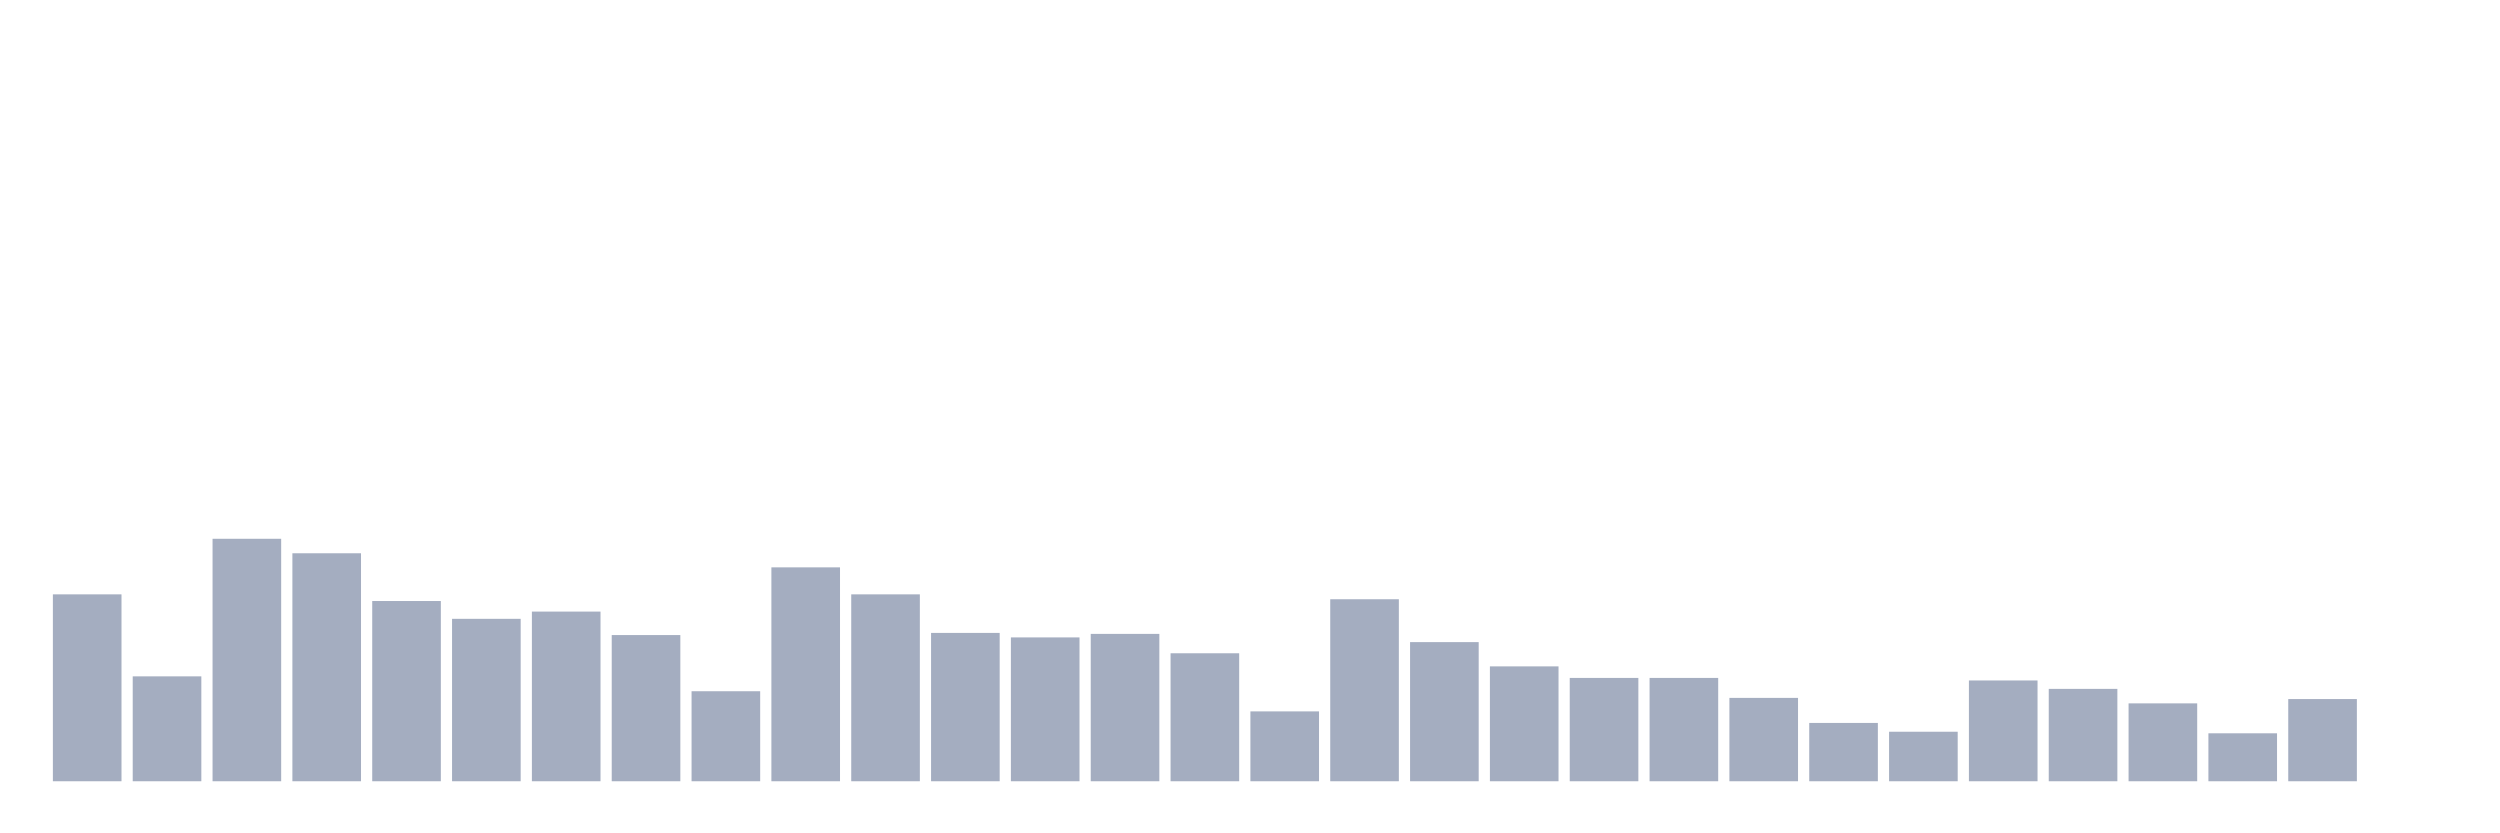 <svg xmlns="http://www.w3.org/2000/svg" viewBox="0 0 480 160"><g transform="translate(10,10)"><rect class="bar" x="0.153" width="13.175" y="104.117" height="35.883" fill="rgb(164,173,192)"></rect><rect class="bar" x="15.482" width="13.175" y="119.86" height="20.14" fill="rgb(164,173,192)"></rect><rect class="bar" x="30.81" width="13.175" y="93.446" height="46.554" fill="rgb(164,173,192)"></rect><rect class="bar" x="46.138" width="13.175" y="96.227" height="43.773" fill="rgb(164,173,192)"></rect><rect class="bar" x="61.466" width="13.175" y="105.395" height="34.605" fill="rgb(164,173,192)"></rect><rect class="bar" x="76.794" width="13.175" y="108.814" height="31.186" fill="rgb(164,173,192)"></rect><rect class="bar" x="92.123" width="13.175" y="107.424" height="32.576" fill="rgb(164,173,192)"></rect><rect class="bar" x="107.451" width="13.175" y="111.932" height="28.068" fill="rgb(164,173,192)"></rect><rect class="bar" x="122.779" width="13.175" y="122.716" height="17.284" fill="rgb(164,173,192)"></rect><rect class="bar" x="138.107" width="13.175" y="98.932" height="41.068" fill="rgb(164,173,192)"></rect><rect class="bar" x="153.436" width="13.175" y="104.117" height="35.883" fill="rgb(164,173,192)"></rect><rect class="bar" x="168.764" width="13.175" y="111.519" height="28.481" fill="rgb(164,173,192)"></rect><rect class="bar" x="184.092" width="13.175" y="112.383" height="27.617" fill="rgb(164,173,192)"></rect><rect class="bar" x="199.42" width="13.175" y="111.707" height="28.293" fill="rgb(164,173,192)"></rect><rect class="bar" x="214.748" width="13.175" y="115.427" height="24.573" fill="rgb(164,173,192)"></rect><rect class="bar" x="230.077" width="13.175" y="126.586" height="13.414" fill="rgb(164,173,192)"></rect><rect class="bar" x="245.405" width="13.175" y="105.056" height="34.944" fill="rgb(164,173,192)"></rect><rect class="bar" x="260.733" width="13.175" y="113.285" height="26.715" fill="rgb(164,173,192)"></rect><rect class="bar" x="276.061" width="13.175" y="117.944" height="22.056" fill="rgb(164,173,192)"></rect><rect class="bar" x="291.39" width="13.175" y="120.161" height="19.839" fill="rgb(164,173,192)"></rect><rect class="bar" x="306.718" width="13.175" y="120.161" height="19.839" fill="rgb(164,173,192)"></rect><rect class="bar" x="322.046" width="13.175" y="123.994" height="16.006" fill="rgb(164,173,192)"></rect><rect class="bar" x="337.374" width="13.175" y="128.803" height="11.197" fill="rgb(164,173,192)"></rect><rect class="bar" x="352.702" width="13.175" y="130.494" height="9.506" fill="rgb(164,173,192)"></rect><rect class="bar" x="368.031" width="13.175" y="120.649" height="19.351" fill="rgb(164,173,192)"></rect><rect class="bar" x="383.359" width="13.175" y="122.265" height="17.735" fill="rgb(164,173,192)"></rect><rect class="bar" x="398.687" width="13.175" y="125.046" height="14.954" fill="rgb(164,173,192)"></rect><rect class="bar" x="414.015" width="13.175" y="130.794" height="9.206" fill="rgb(164,173,192)"></rect><rect class="bar" x="429.344" width="13.175" y="124.219" height="15.781" fill="rgb(164,173,192)"></rect><rect class="bar" x="444.672" width="13.175" y="140" height="0" fill="rgb(164,173,192)"></rect></g></svg>